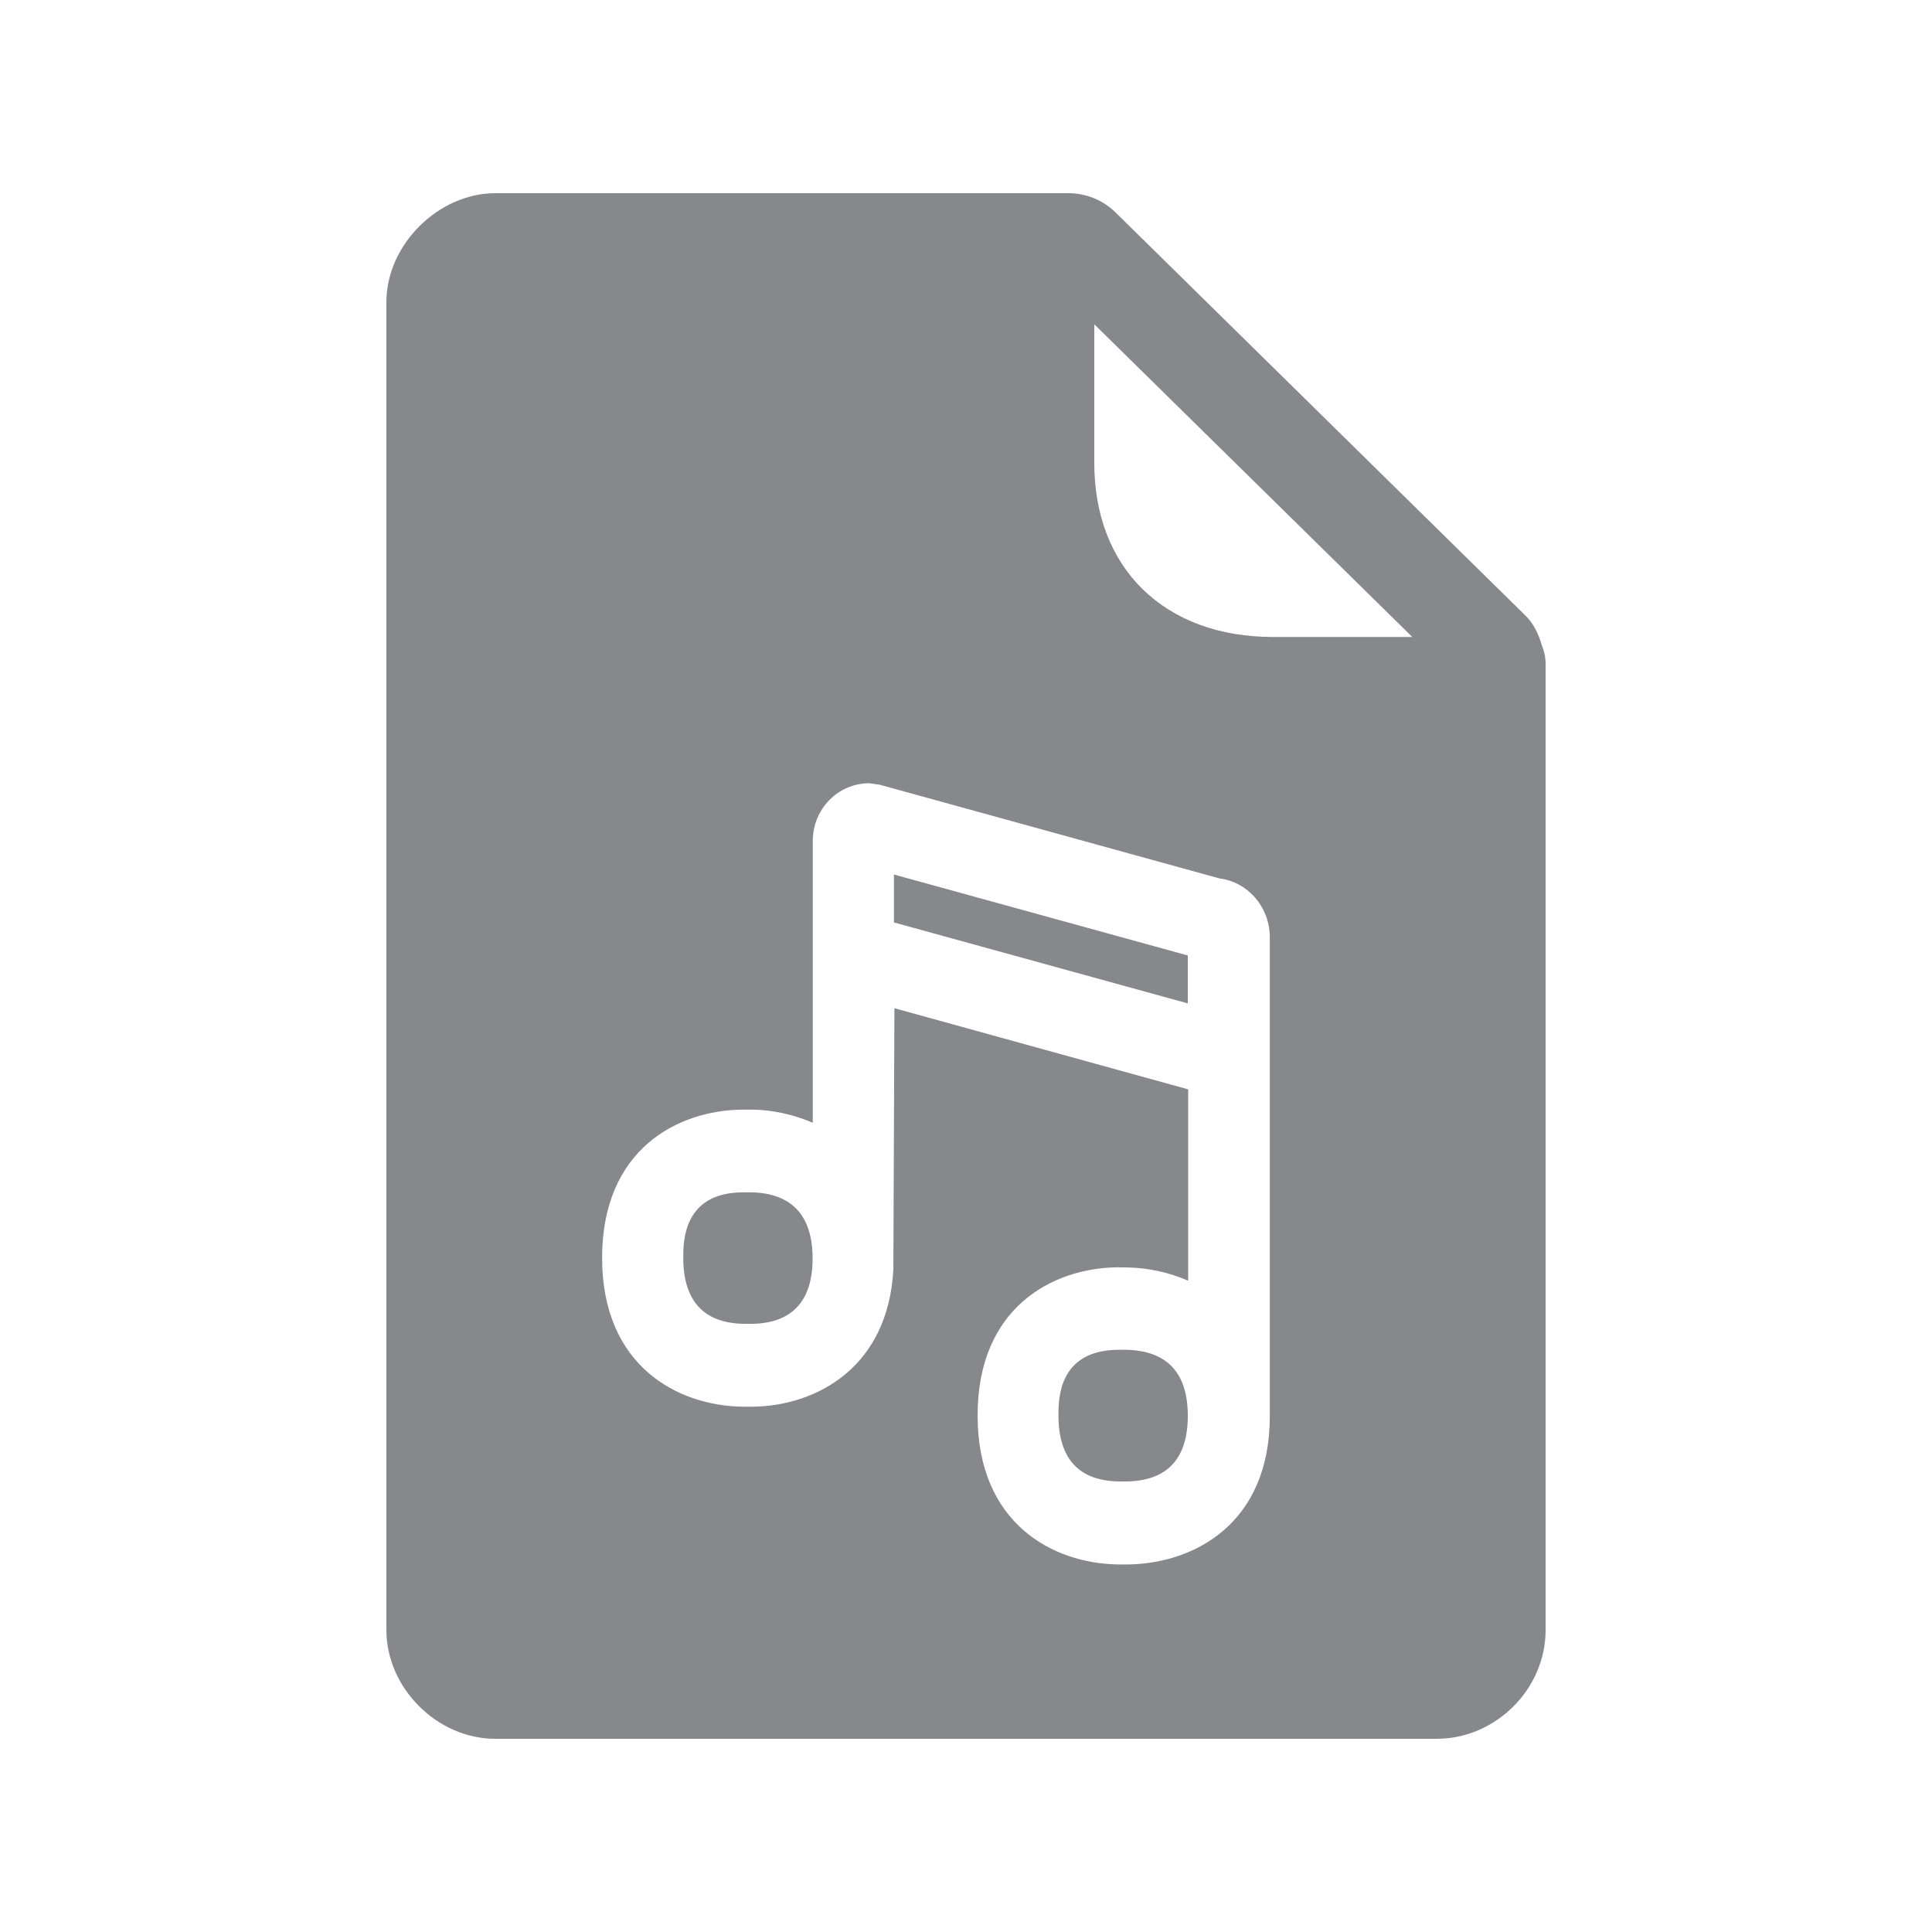<svg width="20" height="20" viewBox="0 0 20 20" fill="none" xmlns="http://www.w3.org/2000/svg">
<path fill-rule="evenodd" clip-rule="evenodd" d="M11.328 3.357V4.791C11.328 5.326 11.501 5.777 11.827 6.098C12.157 6.421 12.624 6.594 13.179 6.594H14.62L11.328 3.357ZM15.961 6.681C15.986 6.74 16 6.806 16 6.874V16.875C16 17.485 15.483 18 14.873 18H5.127C4.526 18 4 17.474 4 16.875V3.125C4 2.535 4.537 2 5.127 2H11.06C11.244 2 11.419 2.071 11.552 2.203L15.788 6.369C15.877 6.455 15.929 6.567 15.961 6.681ZM12.296 10.387L9.254 9.549V9.053L12.296 9.891V10.387ZM11.668 15.336H11.583C11.167 15.329 10.957 15.1 10.957 14.651C10.957 14.485 10.957 13.979 11.572 13.973H11.663C12.084 13.984 12.296 14.214 12.296 14.656C12.296 15.1 12.084 15.327 11.668 15.336ZM7.793 13.704H7.699C7.285 13.697 7.073 13.467 7.073 13.019C7.073 12.853 7.073 12.347 7.688 12.343H7.777C8.198 12.352 8.412 12.584 8.412 13.028C8.412 13.467 8.2 13.695 7.793 13.704ZM12.626 9.094L9.109 8.124L8.999 8.108C8.676 8.108 8.414 8.374 8.414 8.705V11.623C8.214 11.537 8.002 11.491 7.8 11.487H7.684C7.014 11.493 6.233 11.899 6.233 13.021C6.233 14.143 7.017 14.553 7.688 14.562H7.804C8.448 14.549 9.191 14.162 9.248 13.144L9.259 10.437L12.3 11.277V13.258C12.1 13.171 11.888 13.126 11.686 13.121L11.57 13.119C10.9 13.126 10.12 13.531 10.12 14.653C10.12 15.776 10.905 16.186 11.574 16.195H11.69C12.362 16.181 13.145 15.774 13.145 14.66V9.69C13.138 9.381 12.913 9.13 12.626 9.094Z" fill="#86888C"/>
</svg>
